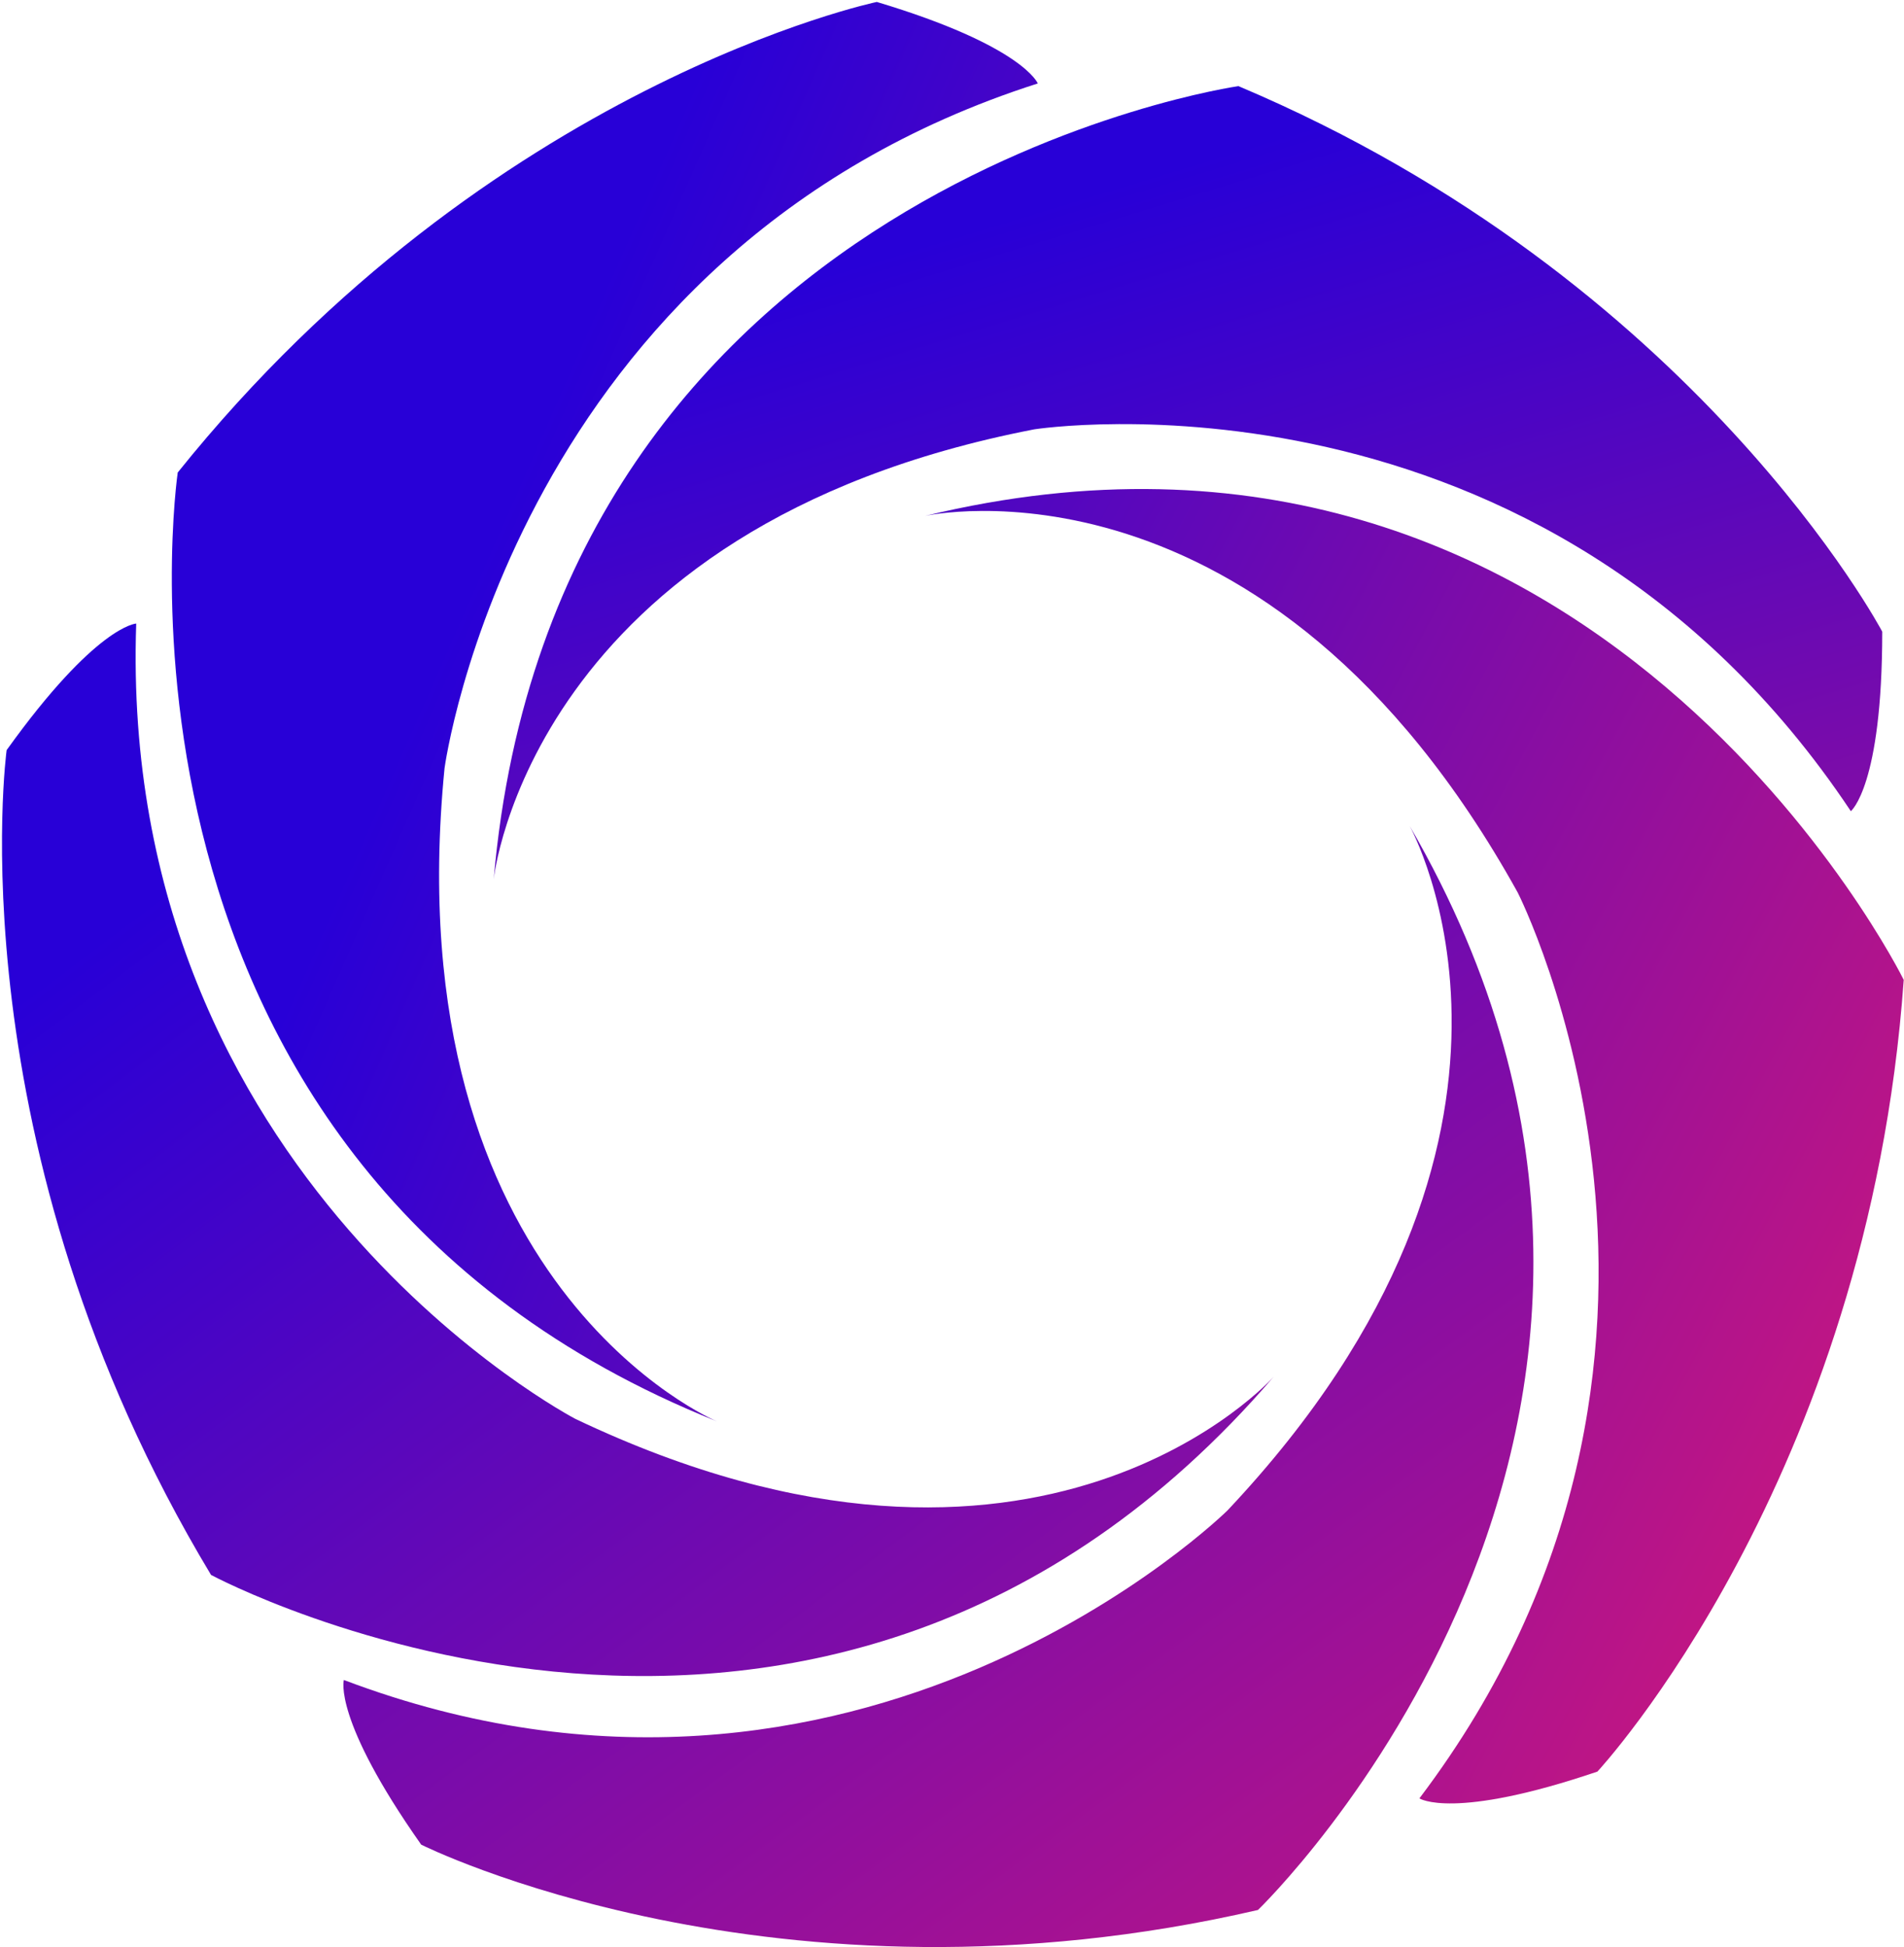 <?xml version="1.0" encoding="UTF-8"?>
<svg width="89px" height="91px" viewBox="0 0 89 91" version="1.1" xmlns="http://www.w3.org/2000/svg" xmlns:xlink="http://www.w3.org/1999/xlink">
    <!-- Generator: Sketch 42 (36781) - http://www.bohemiancoding.com/sketch -->
    <title>GlassLogo Copy 3</title>
    <desc>Created with Sketch.</desc>
    <defs>
        <linearGradient x1="20.01%" y1="25.582%" x2="110.368%" y2="195.343%" id="linearGradient-1">
            <stop stop-color="#2800D7" offset="0%"></stop>
            <stop stop-color="#D91976" offset="100%"></stop>
        </linearGradient>
        <linearGradient x1="45.775%" y1="33.931%" x2="190.658%" y2="128.804%" id="linearGradient-2">
            <stop stop-color="#2800D7" offset="0%"></stop>
            <stop stop-color="#D91976" offset="100%"></stop>
        </linearGradient>
        <linearGradient x1="13.328%" y1="22.754%" x2="111.984%" y2="150.7%" id="linearGradient-3">
            <stop stop-color="#2800D7" offset="0%"></stop>
            <stop stop-color="#D91976" offset="100%"></stop>
        </linearGradient>
        <linearGradient x1="-0.94%" y1="-10.399%" x2="104.492%" y2="109.713%" id="linearGradient-4">
            <stop stop-color="#2800D7" offset="0%"></stop>
            <stop stop-color="#D91976" offset="100%"></stop>
        </linearGradient>
        <linearGradient x1="-21.765%" y1="-10.873%" x2="106.419%" y2="91.578%" id="linearGradient-5">
            <stop stop-color="#2800D7" offset="0%"></stop>
            <stop stop-color="#D91976" offset="100%"></stop>
        </linearGradient>
    </defs>
    <g id="Page-1" stroke="none" stroke-width="1" fill="none" fill-rule="evenodd">
        <g id="icon-76@2x" transform="translate(-32, -31)">
            <g id="GlassLogo-Copy-3" transform="translate(32, 31)">
                <g id="Group">
                    <path d="M23.077,41.098 C23.077,41.098 24.754,24.633 48.347,20.065 C48.347,20.065 72.149,16.347 86.515,37.911 C86.515,37.911 87.983,36.743 87.983,29.52 C87.983,29.52 79.28,13.054 57.889,4.025 C57.889,4.025 25.908,8.592 23.077,41.098 Z" id="Shape" fill="url(#linearGradient-1)"></path>
                    <path d="M33.509,66.427 C33.509,66.427 18.402,60.121 20.779,35.907 C20.779,35.907 24.02,11.731 48.51,3.9 C48.51,3.9 47.822,2.142 40.985,0.091 C40.985,0.091 22.928,3.869 8.308,22.082 C8.308,22.082 3.548,54.444 33.509,66.427 Z" id="Shape" fill="url(#linearGradient-2)"></path>
                    <path d="M59.539,64.34 C59.539,64.34 48.628,76.66 26.891,66.31 C26.891,66.31 5.479,55.144 6.367,29.143 C6.367,29.143 4.502,29.214 0.31,35.057 C0.31,35.057 -2.202,53.561 9.864,73.604 C9.864,73.603 38.387,88.951 59.539,64.34 Z" id="Shape" fill="url(#linearGradient-3)"></path>
                    <path d="M65.892,38.599 C65.892,38.599 73.963,52.992 57.378,70.59 C57.378,70.59 40.13,87.618 16.073,78.515 C16.073,78.515 15.547,80.329 19.688,86.21 C19.688,86.21 36.212,94.495 58.802,89.263 C58.802,89.263 82.219,66.729 65.892,38.599 Z" id="Shape" fill="url(#linearGradient-4)"></path>
                    <path d="M43.235,24.112 C43.235,24.112 59.182,20.501 70.945,41.715 C70.945,41.715 81.976,63.404 66.348,84.048 C66.348,84.048 67.908,85.089 74.669,82.796 C74.669,82.796 87.321,69.21 88.987,45.794 C88.987,45.794 74.565,16.519 43.235,24.112 Z" id="Shape" fill="url(#linearGradient-5)"></path>
                </g>
            </g>
        </g>
    </g>
</svg>